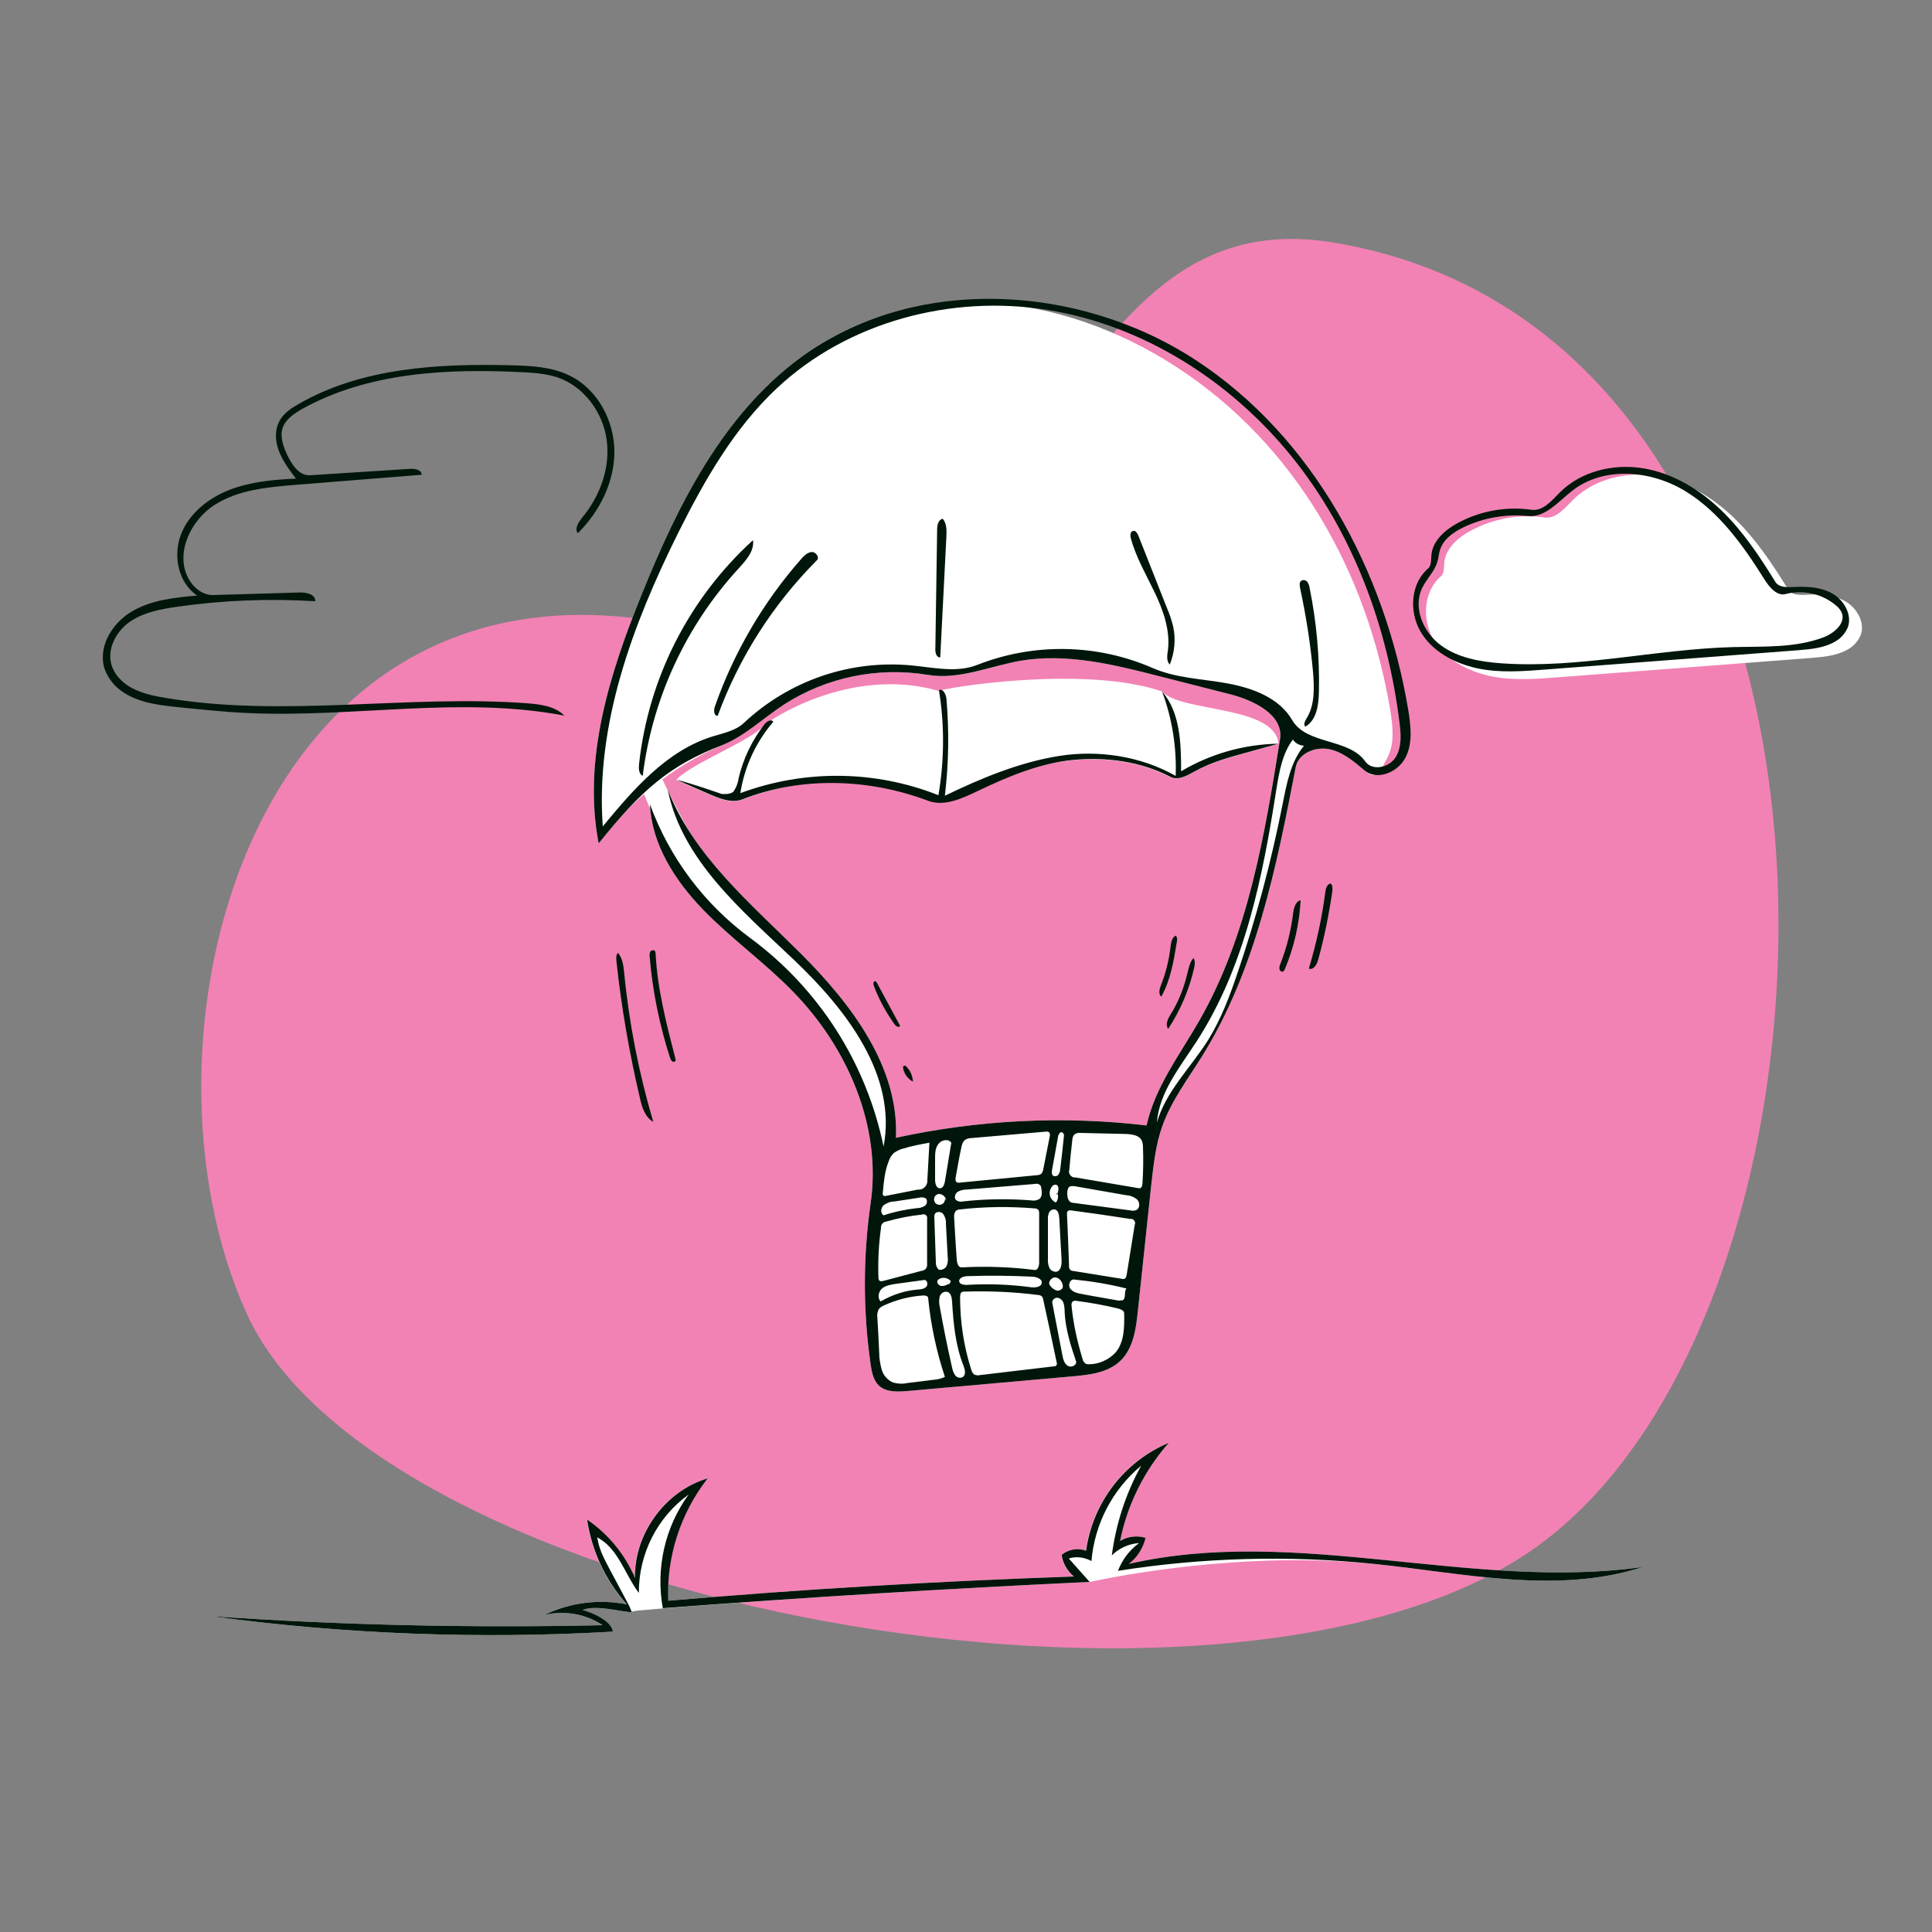 <?xml version="1.0" encoding="utf-8"?>
<!-- Generator: Adobe Illustrator 26.0.1, SVG Export Plug-In . SVG Version: 6.00 Build 0)  -->
<svg version="1.1" id="Layer_1" xmlns="http://www.w3.org/2000/svg" xmlns:xlink="http://www.w3.org/1999/xlink" x="0px" y="0px"
	 viewBox="0 0 750 750" style="enable-background:new 0 0 750 750;" xml:space="preserve">
<rect x="0" y="0" width="750" height="750" fill="#808080" stroke="none"/>
<style type="text/css">
	.st0{fill-rule:evenodd;clip-rule:evenodd;fill:#F282B4;}
	.st1{fill-rule:evenodd;clip-rule:evenodd;fill:#FFFFFF;}
	.st2{fill:#FFFFFF;}
	.st3{fill-rule:evenodd;clip-rule:evenodd;fill:#00160A;}
</style>
<path class="st0" d="M517.3,94.1C399.9,74.9,411.8,267.7,255.6,241.3C95.8,214.3,48,404.8,95.8,510
	c51.6,113.6,381.9,174.7,500.1,90.9C728.9,506.6,737.6,130.3,517.3,94.1z"/>
<path class="st1" d="M256.5,301.2c0,0,13.5,29.4,25.2,43c16.6,19.3,40.4,35.4,49.3,50.5c21.2,35.8,11.8,53.4,11.8,53.4
	s-11.2-38.6-27.2-57.5c-12.2-14.4-36.3-30.4-44.3-42.2c-8.8-13.1-16.2-27-21.9-41.7L256.5,301.2z"/>
<path class="st2" d="M423,614.1c-55.3,2.6-110.6,6-165.8,10.3c-7.1,0.7-12.3,0.8-12,1.5c-5-0.3-14-3-19.2-0.9
	c3.9,0.9,11.4,4.4,11.8,8.4c-52.1,3-104.4,1-156.1-6c50.6,3.5,101.3,4.6,152.1,3.5c-6.6-4.4-14.8-5.8-22.6-4
	c9.9-4.8,21.2-6.2,32-4.1c-8.2-9.2-13.6-20.7-15.4-32.9c8.2,5.6,14.7,13.5,18.6,22.7c-0.4-17.1,11.7-33.8,28.2-38.7
	c-10.5,13.5-16,30.3-15.3,47.5c52.4-4.5,104.9-7.6,157.5-9.4c-2.6-2.1-4.3-5.1-4.8-8.4c2.7-2.2,6.3-2.8,9.5-1.6
	c2.6-18.7,14.8-34.6,32.1-41.9c-9.5,10.8-16.1,24-18.9,38.1c3-1.8,6.6-2.2,9.9-1.2c-1,4-3.2,7.6-6.5,10.1
	c65.1-14.9,133.4,10.5,199.5,1.2c-33.4,10.8-69.4,2.4-104.3-1.2C482.2,602,433.1,612,423,614.1z"/>
<path class="st2" d="M560.7,218.2c0.6-5.4,5.3-9.5,10.1-12.1c8.8-4.8,18.9-6.6,28.8-5.2c4.4,0.6,7.8-3.6,11-6.8
	c8.2-8.2,20.8-11.2,32.3-9.3s21.9,8.2,30.3,16.3s14.9,17.9,21,27.8c1.3,2.1,4.2,2.1,6.7,2c5.3-0.3,10.8-0.1,15.4,2.5s7.8,8.3,6,13.2
	c-1,2.3-2.7,4.2-4.8,5.4c-4.2,2.5-9.3,3-14.2,3.4l-98.2,7.5c-9,0.7-18.1,1.4-26.8-0.5s-17.4-6.5-21.9-14.3s-3.8-18.8,3.2-24.6
	C560.7,222.3,560.5,220.1,560.7,218.2"/>
<path class="st2" d="M451.1,268.4c7.1,8.2,44,5.3,45.2,20.4l-12.7,3.5c-6.9,1.9-13.8,3.8-20,7.3c-2.9,1.6-6.4,3.6-9.3,2.1
	c-11.5-6-24.8-7.8-37.7-6.6s-25.3,5.4-37,11c-6.1,2.9-13,6.2-19.3,3.9c-23.3-8.7-49-8.6-72.2,0.4c-4.1,1.6-8.6-0.2-12.6-1.9l-13-5.7
	c5.6-6.4,29.4-15.3,34.3-21.4c0.9-1.1,32.7-23.2,67.6-13.2C366,267.2,420.4,258,451.1,268.4z"/>
<path class="st1" d="M308.3,372.7c-20.3-19.3-43.6-38.8-49.1-66.2c10,25.7,32.2,44.2,51.8,63.8s38,43.9,36.8,71.4
	c32-7,64.9-8.6,97.3-4.8c3.3-15,13-27.6,20.6-40.9c18.8-33,25.2-71.5,31.2-109c1.5-9.5-10.1-15.1-19.4-17.5l-27.9-7.1
	c-17.5-4.5-35.6-8.9-53.4-5.9c-12,2.1-23.9,7.5-35.9,5.5c-19.4-3.2-39.2,0.8-55.8,11.4c-8.2,5.3-15.5,12.1-24.5,16
	c-19,8.2-35.4,21.3-47.6,38c-6.3-32.7,4.3-66.1,16.8-96.9c13.9-34.5,31.4-69.4,61.3-91.5c43.9-32.4,101-26.1,146.7,3.8
	s73.5,79.1,82.5,132.9c1,6.3,1.8,13-1.2,18.6s-4.1,8.9-8.9,4.7c-4.1-3.5-8.5-7.2-13.8-8.2s-11.8,1.7-12.8,7
	c-7.5,38.9-15.5,78.7-36.4,112.3c-5.5,8.8-11.8,17.1-15.3,26.8c-2.7,7.4-3.5,15.4-4.4,23.2c-1.7,16.4-3.5,32.7-5.2,49
	c-0.7,6.9-1.8,14.4-6.8,19.2c-4.8,4.6-11.9,5.4-18.5,6l-64.2,5.7c-3.8,0.3-8.2,0.5-11-2.1c-2.1-2-2.8-5.2-3.2-8.1
	c-3-20.8-3-42,0-62.8c4.3-29.8-9-60.4-30.1-82c-11-11.3-23.9-20.5-34.8-31.7s-20.1-25.4-20.8-41.1c7.6,20.8,21.1,38.8,38.9,51.9
	c26.7,19.7,45.1,48.5,51.8,81C348.3,417.5,328.5,391.9,308.3,372.7z"/>
<path class="st3" d="M253.6,435.5c-3.2-1.8-4.4-5.7-5.2-9.3c-4.1-17.5-7.2-35.2-9.1-53.1c-0.1-1.1-0.2-2.5,0.6-3.2
	c1.8,2.1,2.1,5,2.4,7.7C244.2,397.2,248,416.6,253.6,435.5z"/>
<path class="st3" d="M508.1,376c2.9-9.7,5.1-19.7,6.4-29.8c0.2-1.4,0.7-3.1,2.1-3.2c0.8,0.7,0.7,2,0.6,3c-1.3,9-3.1,17.9-5.5,26.6
	C511.2,374.4,509.9,376.7,508.1,376L508.1,376z"/>
<path class="st3" d="M434,609.8c1.6-4.3,4.5-8.1,8.2-10.8c-4,0.3-7.8,2-10.6,4.8c1.6-12.2,5.4-24,11.4-34.8
	c-11.1,9.2-18.1,22.6-19.3,37c-2.7-1.5-5.9-1.9-8.8-1l8.1,9.1c-55.3,2.6-110.5,6-165.7,10.2c-2.8-15.5,0.8-31.4,10-44.1
	c-12.2,8.8-19.4,23.1-19.3,38.2c-5.4-7.2-8.1-17.5-16.2-21.6c1.4,7.1,3.1,8.7,12.6,26.9c0.3,0.7,0.6,1.5,0.9,2.2
	c-5-0.3-14-3-19.2-0.9c3.9,0.9,11.4,4.4,11.8,8.4c-52.1,3-104.4,1-156.1-6c50.6,3.5,101.3,4.6,152.1,3.5c-6.6-4.4-14.8-5.8-22.6-4
	c9.9-4.8,21.2-6.2,32-4.1c-8.2-9.2-13.6-20.7-15.4-32.9c8.2,5.6,14.7,13.5,18.6,22.7c-0.4-17.1,11.7-33.8,28.2-38.7
	c-10.5,13.5-16,30.3-15.3,47.5c52.4-4.5,104.9-7.6,157.5-9.4c-2.6-2.1-4.3-5.1-4.8-8.4c2.7-2.2,6.3-2.8,9.5-1.6
	c2.6-18.7,14.8-34.6,32.1-41.9c-9.5,10.8-16.1,24-18.9,38.1c3-1.8,6.6-2.2,9.9-1.2c-1,4-3.2,7.6-6.5,10.1
	c65.1-14.9,133.4,10.5,199.5,1.2c-33.4,10.8-69.4,2.4-104.3-1.2C500.2,603.7,466.8,604.6,434,609.8z"/>
<path class="st3" d="M463.3,371.9c0.8,1.2,0.5,2.8,0.2,4.1c-1.9,8.3-5.3,16.2-10,23.4c-1.3-1.6-0.1-4,1-5.7c2.9-4.7,5-9.9,6.3-15.3
	C461.4,376.1,461.8,373.6,463.3,371.9L463.3,371.9z"/>
<path class="st3" d="M450.8,386.9c-1.2-1-0.7-3-0.1-4.5c1.9-4.8,3.1-9.7,3.7-14.8c0.2-1.7,0.5-3.6,2-4.4c0.7,0.6,0.6,1.8,0.4,2.7
	C455.6,373.2,454.4,380.5,450.8,386.9z"/>
<path class="st3" d="M350.8,413.8c0.4-0.3,0.9,0,1.2,0.4c1.5,1.6,2.3,3.6,2.4,5.7c-2-1.1-3.4-3-3.8-5.2
	C350.5,414.3,350.6,414,350.8,413.8z"/>
<path class="st3" d="M504.9,349.5c-0.5,9.3-2.6,18.4-6.2,26.9c-0.1,0.2-0.2,0.4-0.4,0.6c-0.5,0.5-1.4,0-1.6-0.7
	c-0.1-0.7,0-1.4,0.3-2c2.5-6.4,4.2-13.1,5-19.9C502.3,352.4,503,349.8,504.9,349.5L504.9,349.5z"/>
<path class="st3" d="M347.4,397.8c-3.4-4.7-6.2-9.8-8.2-15.2c-0.3-0.7-0.1-1.9,0.6-1.7c0.3,0.1,0.4,0.3,0.6,0.6c3,5.6,6,11.1,9,16.7
	C349.2,399,347.9,398.5,347.4,397.8z"/>
<path class="st3" d="M249.5,301.2c-1.6-0.8-1.6-3-1.4-4.8c3.7-33.3,19.4-64.1,44.2-86.7c0.6,4.2-2.7,7.8-5.5,10.9
	C266.2,243,253.2,271.2,249.5,301.2z"/>
<path class="st3" d="M456.4,301.2c0.4-11.2-1.4-22.4-5.3-32.8c7.1,8.2,7.4,20.1,7.4,31c11.5-6.8,24.5-10.5,37.9-10.7l-12.7,3.5
	c-6.9,1.9-13.8,3.8-20,7.3c-2.9,1.6-6.4,3.6-9.3,2.1c-11.5-6-24.8-7.8-37.7-6.6s-25.3,6.4-37,12c-6.1,2.9-13,6.2-19.3,3.9
	c-23-8.7-49.3-9.6-72.2-0.6c-4.1,1.6-8.6-0.2-12.6-1.9l-13-5.7c5,1.1,17.5,5.5,17.5,5.5s3.6,0.4,4.7-1c1-1.5,1.7-3.2,1.9-5
	c1.8-7.7,5.3-14.9,10.1-21.1c0.9-1.1,2.7-2.1,3.4-0.9c-6.8,7.9-11.2,17.5-12.8,27.7c24.8-9.2,52.2-9,76.9,0.8
	c2.3-13.5,2.4-27.3,0.2-40.8c1.6-0.7,2.7,1.6,2.9,3.3c1.1,12.6,0.9,25.2-0.6,37.7c14.1-6.8,28.7-12.9,44.1-15.4
	S442.8,293.5,456.4,301.2z"/>
<path class="st3" d="M277.5,274.3c7.4-21.1,18.8-40.6,33.6-57.4c1.1-1.2,2.4-2.5,4-2.6s3.2,2.1,2,3.2c-17,17.1-30.2,37.7-38.5,60.4
	C277.1,277.9,277,275.7,277.5,274.3L277.5,274.3z"/>
<path class="st3" d="M254.2,369.1c0.2,0.3,0.3,0.6,0.3,1c0.7,14,4.3,27.7,7.8,41.3c0.1,0.6-0.7,1-1.2,0.7c-0.5-0.3-0.8-0.9-1-1.5
	c-4.1-12.7-6.8-25.9-7.9-39.3c-0.1-0.7,0-1.3,0.3-2C252.9,368.9,253.8,368.7,254.2,369.1L254.2,369.1z"/>
<path class="st3" d="M365,255.2c-1.5,0.1-2-1.9-1.9-3.4c0.2-15.5,0.5-30.9,0.7-46.3c0-1.7,0.5-3.9,2.2-4.1c1.5,1.8,1.5,4.3,1.4,6.6
	L365,255.2z"/>
<path class="st3" d="M507.2,278.9c3.3-5.3,3-12,2.5-18.2c-1-10.9-2.7-21.7-5-32.4c-0.2-1-0.4-2.3,0.5-2.9c0.8-0.4,1.8-0.2,2.3,0.5
	c0.5,0.7,0.8,1.5,0.9,2.4c2.7,13.3,3.9,26.8,3.6,40.4c-0.1,5-0.9,10.9-5.3,13.4C505.9,281.2,506.6,279.9,507.2,278.9L507.2,278.9z"
	/>
<path class="st3" d="M455.4,243.1c1.1,5,0.6,10.2-1.3,14.9c-1.4-1.5-1-3.7-0.7-5.7c0.9-7.6-1.8-15.3-5.1-22.2s-7.3-13.7-9.3-21.1
	c-0.3-1.1-0.3-2.7,0.9-2.9c1-0.2,1.6,0.9,2,1.8L453,236C454,238.3,454.8,240.7,455.4,243.1z"/>
<path class="st3" d="M555.7,215.2c0.6-5.4,5.3-9.5,10.1-12.1c8.8-4.8,18.9-6.6,28.8-5.2c4.4,0.6,7.8-3.6,11-6.8
	c8.2-8.2,20.8-11.2,32.3-9.3s21.9,8.2,30.3,16.3s14.9,17.9,21,27.8c1.3,2.1,4.2,2.1,6.7,2c5.3-0.3,10.8-0.1,15.4,2.5s7.8,8.3,6,13.2
	c-1,2.3-2.7,4.2-4.8,5.4c-4.2,2.5-9.3,3-14.2,3.4l-98.2,7.5c-9,0.7-18.1,1.4-26.8-0.5s-17.4-6.5-21.9-14.3s-3.8-18.8,3.2-24.6
	C555.7,219.3,555.5,217.1,555.7,215.2 M568.1,204.7c-3.9,1.9-7.8,4.6-9.1,8.8c-0.5,1.5-0.5,3-1,4.5c-1.1,3.9-4.3,6.8-6,10.4
	c-3.5,7.6,0.5,17,7.2,22s15.3,6.5,23.7,7.1c30,2.1,59.9-5.5,89.9-6.3c11.8-0.3,24,0.4,35.1-3.8c4.2-1.6,8.8-5.6,7-9.7
	c-0.5-1-1.2-1.9-2.1-2.6c-5.4-4.6-12.7-6.3-19.6-4.5c-3.4,0.9-6.3-2.6-8.2-5.6c-8.2-13.1-17.5-26.2-30.7-34.3s-31.4-9.8-43.7-0.4
	c-5.5,4.2-10.7,10.8-17.6,10C584.4,199.5,575.8,201,568.1,204.7L568.1,204.7z"/>
<path class="st3" d="M109.7,166.2c-1.1,3.4,0.3,7.2,1.8,10.4c1.8,3.8,4.6,8.1,8.8,7.9l38.9-2.5c1.9-0.1,4.5,0.4,4.5,2.3l-48.8,3.9
	c-10.9,0.9-22.4,1.9-31.6,7.8S68,214.5,73,224.3c1.9,3.7,5.6,6.8,9.7,6.7l33.6-1c2.6-0.1,6.2,0.7,6.1,3.4
	c-17.8-1.1-35.7-0.4-53.4,2.1c-6.3,0.9-12.9,2.1-18.2,5.6s-9.1,10.1-7.7,16.3c1,4.3,4.4,7.8,8.3,9.8s8.3,3,12.7,3.7
	c46.2,7.8,93.6-1.3,140.4,2.1c5.2,0.4,10.9,1.1,14.6,4.8c-40.3-7.7-81.9,0.9-122.9-1c-9.1-0.4-18.2-1.4-27.3-2.3
	c-7.4-0.8-15.2-1.7-21.4-6c-3-2-5.3-4.9-6.7-8.3c-3.1-8.4,2.3-17.9,10-22.6s16.8-5.6,25.7-6.4c-7.3-5-9.4-15.4-6.3-23.6
	s10.6-14.2,18.8-17.4s17.1-4,25.9-4.4c-2.6-3.4-5.2-6.9-6.7-10.9s-1.6-8.7,0.8-12.3c1.6-2.5,4.2-4.2,6.8-5.7
	c24.6-14.2,54.3-15.8,82.7-15.1c7.7,0.2,15.7,0.6,22.6,4c10.8,5.2,17.3,17.4,17.4,29.3s-5.7,23.5-14.2,31.9
	c-1.4-1.9,0.4-4.4,1.8-6.2c6.9-8.3,10.9-19.4,9.4-30.1s-8.8-20.7-19.1-24.2c-4.3-1.4-8.9-1.8-13.4-2c-29.4-1.5-60.1,0-85.8,14.3
	C114.1,160.6,110.8,162.8,109.7,166.2z"/>
<path class="st3" d="M308.3,372.7c-20.3-19.3-43.6-38.8-49.1-66.2c10,25.7,32.2,44.2,51.8,63.8s38,43.9,36.8,71.4
	c32-7,64.9-8.6,97.3-4.8c3.3-15,13-27.6,20.6-40.9c18.8-33,25.2-71.5,31.2-109c1.5-9.5-10.1-15.1-19.4-17.5l-27.9-7.1
	c-17.5-4.5-35.6-8.9-53.4-5.9c-12,2.1-23.9,7.5-35.9,5.5c-19.4-3.2-39.2,0.8-55.8,11.4c-8.2,5.3-15.4,12.4-24.5,16
	c-19.6,7.6-30.8,16.9-47.6,38c-6.3-32.7,4.3-66.1,16.8-96.9c13.9-34.5,31.4-69.4,61.3-91.5c43.9-32.4,108-29.1,153.7,0.8
	s73.5,82.1,82.5,135.9c1,6.3,1.8,13-1.2,18.6s-11.1,8.9-15.9,4.7c-4.1-3.5-8.5-7.2-13.8-8.2s-11.8,1.7-12.8,7
	c-7.5,38.9-15.5,78.7-36.4,112.3c-5.5,8.8-11.8,17.1-15.3,26.8c-2.7,7.4-3.5,15.4-4.4,23.2c-1.7,16.4-3.5,32.7-5.2,49
	c-0.7,6.9-1.8,14.4-6.8,19.2c-4.8,4.6-11.9,5.4-18.5,6l-64.2,5.7c-3.8,0.3-8.2,0.5-11-2.1c-2.1-2-2.8-5.2-3.2-8.1
	c-3-20.8-3-42,0-62.8c4.3-29.8-9-60.4-30.1-82c-11-11.3-23.9-20.5-34.8-31.7s-20.1-25.4-20.8-41.1c7.6,20.8,21.1,38.8,38.9,51.9
	c26.7,19.7,45.1,48.5,51.8,81C348.3,417.5,328.5,391.9,308.3,372.7z M353.7,258.3c8.6,0.8,17.6,3,25.7-0.2c21.9-8.6,46.4-8.2,68,1.2
	c9.1,4,19.3,4.2,29.1,6s20.1,5.6,25.1,14.2c5.6,9.7,22,7,28.4,16.1c2.7,3.8,9.2,2.4,11.7-1.5s2.2-8.9,1.6-13.5
	c-4.6-37.4-18.2-74.1-41.9-103.4s-57.5-50.9-94.8-56.9s-77.4,4.6-104.9,30.3c-16.7,15.6-28.2,35.8-38.4,56.2
	c-17.7,35.6-32.2,74.4-29.3,114c11.9-14.4,24.8-29.4,42.6-34.9c4.2-1.3,8.9-2.2,12.1-5.2C306.3,264.2,329.9,256.1,353.7,258.3z
	 M372.7,503.4c0,9.6,1.4,19.1,4.3,28.2c0.2,0.8,0.6,1.5,1.2,2c0.7,0.3,1.5,0.4,2.3,0.2l28.7-3.4c0.5,0.1,1-0.3,1.1-0.9
	c0-0.2,0-0.4-0.1-0.6c-1.7-8.1-3.4-16.2-5.2-24.3c-0.1-0.5-0.2-0.9-0.5-1.3c-0.4-0.4-1-0.6-1.6-0.6c-9.4-1.2-18.9-1.6-28.4-1.3
	c-0.6-0.1-1.1,0.1-1.5,0.5C372.8,502.5,372.7,502.9,372.7,503.4L372.7,503.4z M403.1,469.7c-0.4-0.4-0.9-0.6-1.4-0.6
	c-9.7-0.8-19.4-0.7-29,0.4c-0.6,0-1.1,0.2-1.6,0.5c-0.6,0.7-0.8,1.7-0.7,2.6c0.3,5.5,0.6,10.9,1,16.4c0.1,1.3,0.6,3.1,1.9,3
	c9.4-0.5,18.9-0.2,28.3,1c1.3,0.2,1.8-1.6,1.8-2.9c0-6.4,0-12.8,0-19.3C403.4,470.4,403.3,470,403.1,469.7L403.1,469.7z
	 M343.3,506.7c-0.8,0.3-1.4,0.7-2,1.3c-0.7,1.1-0.9,2.4-0.7,3.7c0.3,4.5,0.5,8.9,0.7,13.4c0,2.3,0.4,4.5,1,6.7
	c0.7,2.2,2.3,4,4.4,4.9c1.8,0.5,3.7,0.6,5.5,0.2l10.5-1.3c1.4-0.1,2.9-0.5,4.1-1.1c-3.3-10-5.5-20.3-6.5-30.7
	c-0.1-0.7-1-0.9-1.8-0.9C353.3,503.2,348.2,504.5,343.3,506.7L343.3,506.7z M437.4,494.7c1-6.4,2.1-12.8,3.1-19.2
	c0.4-0.8,0-1.8-0.8-2.2c-0.3-0.1-0.6-0.2-0.9-0.1c-7.6-1.2-15.2-2.3-22.8-3.3c-0.6-0.1-1.3-0.1-1.6,0.4c-0.2,0.3-0.2,0.7-0.2,1
	c0.3,6.7,0.6,13.3,0.8,20c-0.1,0.6,0.1,1.2,0.5,1.7c0.4,0.3,0.8,0.4,1.2,0.4l19.2,3.1C436.9,496.7,437.3,495.6,437.4,494.7
	L437.4,494.7z M371,457c-0.1,0.7-0.2,1.7,0.5,2c0.3,0.1,0.7,0.2,1,0.1l30.1-2.9c0.5,0,1-0.2,1.5-0.4c0.5-0.5,0.8-1.2,0.9-1.9
	l2.5-12.7c0.1-0.6,0.2-1.3-0.3-1.7c-0.4-0.2-0.8-0.3-1.2-0.2l-28.9,2.5c-0.8,0-1.6,0.2-2.3,0.6c-1.1,0.7-1.5,2.2-1.7,3.5
	C372.3,449.5,371.7,453.3,371,457z M416.2,443.1c-0.4,3.7-0.8,7.3-1.1,11c-0.4,1.2,0.3,2.5,1.5,2.9c0.3,0.1,0.7,0.1,1,0.1l24.1,4.1
	c0.3,0.1,0.7,0.1,1,0c0.6-0.2,0.7-1,0.8-1.7c0.3-4.7,0.4-9.5,0.2-14.2c0-0.8-0.1-1.6-0.4-2.4c-1-2.3-4-2.6-6.5-2.7l-17.4-0.4
	c-0.6-0.1-1.2,0-1.8,0.3C416.5,440.5,416.3,441.9,416.2,443.1L416.2,443.1z M501.9,287.1c-4.1,5.4-5.3,12.5-6.4,19.2
	c-5.3,34.1-12.2,69-31,98c-6.4,9.9-14.5,19.7-15.4,31.5c3.5-12.3,13.4-21.6,20.1-32.4c4.9-8,8.2-16.8,11.2-25.7
	c7.3-21.4,13.1-43.3,17.5-65.5c1.6-8,3.1-16.4,8.3-22.7C504.5,289.4,502.8,288.5,501.9,287.1L501.9,287.1z M357.9,493.3
	c1.1-0.1,2-1,2-2.2c0-0.1,0-0.2,0-0.4c0-5.9,0-11.8,0-17.6c0.2-0.8-0.3-1.5-1.1-1.7c-0.3-0.1-0.6,0-0.9,0.1
	c-4.7,0.5-9.3,1.4-13.8,2.7c-1.3,0.1-2.2,1.2-2.1,2.5c-0.9,6.4-1.2,12.8-1,19.2c0,0.5,0.1,1.1,0.6,1.4c0.3,0.1,0.7,0.1,1.1,0
	L357.9,493.3z M433.1,525c3.4-4.1,3.4-9.9,3.3-15.2c0-1-1.2-1.5-2.2-1.8c-5.4-1.3-10.8-2.3-16.3-3c-0.5-0.1-1-0.1-1.4,0.2
	c-0.6,0.4-0.6,1.3-0.5,2c0.7,6.9,2.2,13.6,4.2,20.2c0.1,0.8,0.6,1.5,1.3,2c0.4,0.2,0.8,0.2,1.3,0.2
	C426.6,529.6,430.4,527.9,433.1,525z M350.9,445.8c-1.4,0.3-2.6,0.9-3.8,1.7c-1,0.9-1.7,2-2.1,3.3c-1.6,3.9-1.9,8.1-2.3,12.3
	c-0.1,0.3,0,0.6,0.1,0.9c0.3,0.4,0.9,0.3,1.3,0.2l12.2-2.4c1.9,0.2,3.5-1.2,3.7-3.1c0-0.2,0-0.5,0-0.7l0.8-14.4
	C357.5,444.2,354.1,444.8,350.9,445.8L350.9,445.8z M373.7,466.4c8.9-1,17.9-1.1,26.8-0.4c1,0.2,2,0,2.9-0.5
	c1.3-0.9,1.1-2.9,0.8-4.4c0-0.4-0.2-0.8-0.5-1.1c-0.5-0.4-1.2-0.6-1.9-0.4l-26.7,2.2c-1.2,0-2.5,0.3-3.5,1c-1,0.8-1.3,2.5-0.3,3.2
	C372.2,466.5,373,466.6,373.7,466.4L373.7,466.4z M441.5,465.7c-1.2-1-2.6-1.6-4.2-1.7l-20-3.5c-0.9-0.1-1.9-0.2-2.5,0.5
	c-0.2,0.3-0.3,0.7-0.4,1.1c-0.3,1.9,0,4.5,1.9,4.8l22.7,3c0.7,0.2,1.5,0.1,2.2-0.2C442.6,468.9,442.5,466.8,441.5,465.7L441.5,465.7
	z M364.8,503.3c-0.3,1.3-0.3,2.6,0,3.9c1.4,7.9,3,15.8,4.8,23.7c0.2,1.1,0.6,2.1,1.2,3c0.7,0.9,1.9,1.2,2.9,0.7
	c1.4-0.9,0.9-3,0.3-4.5c-3.1-7.8-3.9-16.4-4.4-24.8c-0.1-1.5-0.4-3.3-1.8-3.8C366.5,501.2,365.2,502,364.8,503.3L364.8,503.3z
	 M435.7,504.8c1.6-0.6,0.5-3.4,1.6-4.6c-6.7-1.7-13.5-2.8-20.4-3.5c-1.6-0.1-2.4,2.3-1.4,3.6s2.7,1.7,4.3,2l4.3,0.8l10.2,1.8
	C434.9,504.8,435.3,504.8,435.7,504.8L435.7,504.8z M375.3,498.8c8.3-0.5,16.6-0.2,24.9,0.9c1.6,0.2,3.9,0,4.2-1.6s-2.1-2.5-3.8-2.5
	c-8.3-0.4-16.7-0.5-25.1-0.2c-1.5,0-3.5,0.8-3.1,2.2C372.7,498.6,374.2,498.8,375.3,498.8L375.3,498.8z M407.2,470.8
	c-0.3,0.8-0.5,1.7-0.4,2.6c0,5.1,0,10.2,0,15.3c-0.1,1.1,0.1,2.3,0.5,3.3c0.4,1.1,1.5,1.7,2.7,1.7c1.9-0.3,2.2-2.8,2.1-4.7
	c-0.3-5.4-0.6-10.8-0.9-16.2c-0.1-1.3-0.4-3-1.7-3.3C408.5,469.4,407.6,469.9,407.2,470.8L407.2,470.8z M412.9,506
	c-0.3-1.1-1.2-2-2.3-2.2c-1-0.1-2,0.6-2.1,1.6c0,0.1,0,0.3,0,0.4c1.3,6.7,2.6,13.5,3.9,20.2c0.3,1.6,0.7,3.3,2.1,4.2
	s3.7-0.3,3.2-1.8c-2.1-6.2-4.1-12.5-4.4-19C413.3,508.2,413.2,507,412.9,506L412.9,506z M367.4,491.6c0.5-1.1,0.7-2.4,0.5-3.6
	c-0.2-4.3-0.5-8.7-0.7-13c0.1-1.4-0.3-2.7-1.1-3.8c-0.9-1-2.9-1-3.3,0.3c-0.1,0.3-0.1,0.7-0.1,1.1c0.2,5.8,0.4,11.6,0.6,17.4
	c-0.1,1,0.3,2,1,2.8C365.2,493.3,366.8,492.6,367.4,491.6L367.4,491.6z M364.2,444.2c-1.2,1.6-1.2,3.7-1.2,5.7v8.1
	c0,1.5,0.5,3.4,2,3.3c1.1-0.1,1.6-1.5,1.8-2.6c0.8-5,1.7-10,2.5-15.1C368.1,441.9,365.4,442.5,364.2,444.2L364.2,444.2z
	 M356.3,500.6c1.2-0.1,2.5-0.2,3.3-1.1s0.3-2.8-0.9-2.6l-11,1.5c-1.9,0.3-3.9,0.6-5.3,1.8s-1.9,3.8-0.5,5
	C346.4,502.6,351.3,501,356.3,500.6L356.3,500.6z M343,467.9c-1.1,1-1.3,3.1,0,3.9c4.2-1.4,8.5-2.3,12.9-2.8c1.1,0,2.2-0.3,3.1-0.9
	c0.9-0.6,1.1-1.9,0.5-2.8c0,0,0,0,0,0c-0.7-0.5-1.6-0.6-2.4-0.4l-9.8,1.5C345.7,466.4,344.2,467,343,467.9z M411.3,439.9
	c-0.3,0.5-0.6,1-0.6,1.6l-2.3,12.7c-0.1,0.8-0.2,1.7,0.4,2.2c0.7,0.4,1.6,0.2,2.1-0.4c0.4-0.7,0.7-1.5,0.7-2.2
	c0.5-4.2,1-8.5,1.4-12.7c0.1-0.4,0-0.8-0.2-1.1C412.4,439.4,411.7,439.4,411.3,439.9C411.3,439.8,411.3,439.9,411.3,439.9
	L411.3,439.9z M409.8,495.9c-1.6-0.2-3.2,1.9-2.2,3.1c0.6,0.9,1.5,1.6,2.6,2c1.1,0.2,2.5-0.6,2.4-1.7
	C412.5,497.8,411.4,496.1,409.8,495.9L409.8,495.9z M410.5,463.4c0.5-1.3,0.7-3.4-0.7-3.5c-0.6,0-1.1,0.2-1.4,0.7
	c-1.4,1.7-1.2,4.2,0.5,5.6c0.3,0.3,0.7,0.5,1,0.6c0.8-0.9,1-2.2,0.7-3.3C410.2,462.3,410,464.6,410.5,463.4L410.5,463.4z
	 M367.3,465.8c-0.3-1.2-1.3-2.2-2.6-2.3c-1.2,0-2.1,0.9-2.1,2.1c0,1.2,0.9,2.1,2.1,2.1c1.1,0,2-0.8,2.1-1.8
	C367,464.4,367.6,467.2,367.3,465.8L367.3,465.8z M368.3,498.6c0.4-0.3,0.7-0.8,0.8-1.3c-1.1-1.2-2.8-1.6-4.3-0.9
	c-0.3,0.1-0.6,0.4-0.8,0.6c-0.5,0.9,0.3,2,1.3,2.2c1,0.1,2-0.2,2.9-0.8L368.3,498.6z"/>
</svg>
